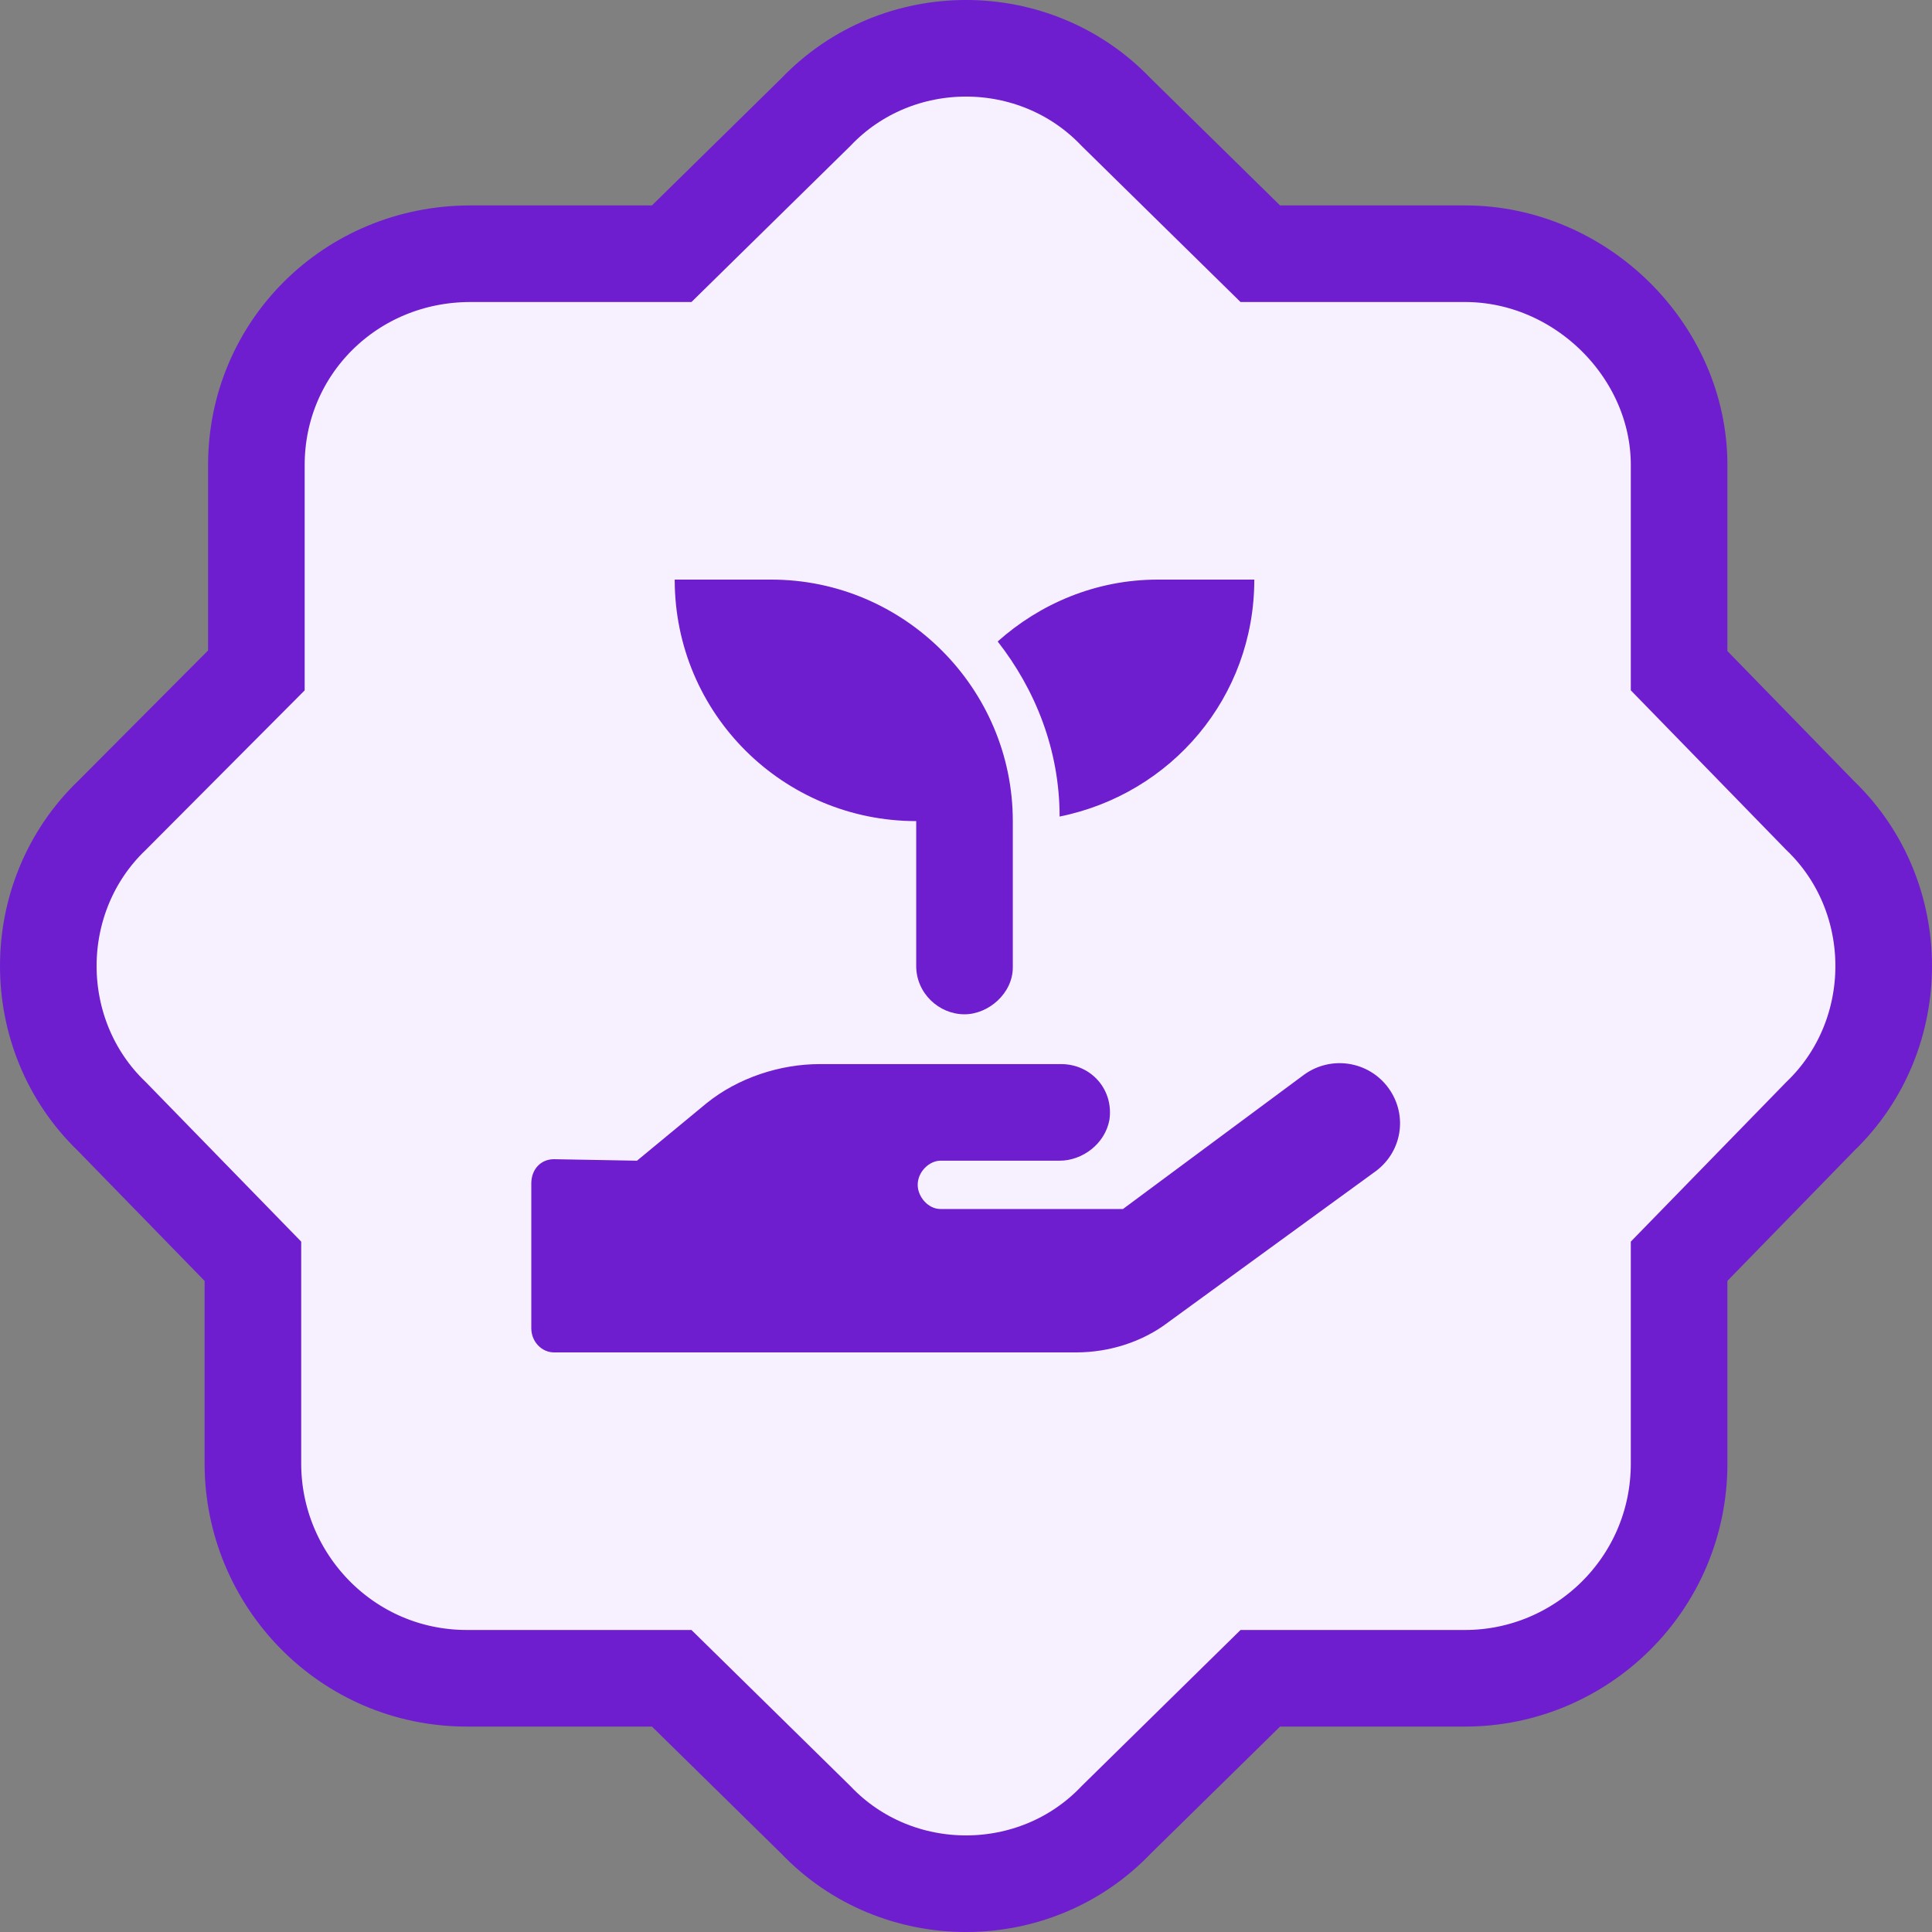 <svg width="40" height="40" viewBox="0 0 40 40" fill="none" xmlns="http://www.w3.org/2000/svg">
<rect x="0" y="0" width="40" height="40" fill="#808080" stroke="none"/>
<path d="M34.764 30.301V26.113L37.685 23.115C39.438 21.432 39.438 18.568 37.685 16.885L34.764 13.886V9.627C34.764 7.27 32.733 5.253 30.332 5.253H26.093L23.109 2.322C21.43 0.559 18.57 0.559 16.891 2.322L13.907 5.253H9.74C7.267 5.253 5.308 7.198 5.308 9.627V13.88L2.319 16.881C0.562 18.564 0.56 21.43 2.315 23.115L5.236 26.113V30.301C5.236 32.702 7.168 34.747 9.668 34.747H13.907L16.891 37.678C18.57 39.441 21.43 39.441 23.109 37.678L26.093 34.747H30.332C32.733 34.747 34.764 32.801 34.764 30.301Z" fill="#F7F0FF" stroke="#6E1ECF" stroke-width="2"/>
<path d="M25.969 12H23.969C22.688 12 21.531 12.5 20.656 13.281C21.438 14.281 21.938 15.531 21.938 16.906C24.25 16.438 25.969 14.438 25.969 12ZM18.969 17V20C18.969 20.562 19.438 21 19.969 21C20.469 21 20.969 20.562 20.969 20.031V17C20.969 14.25 18.719 12 15.969 12H13.969C13.969 14.781 16.219 17 18.969 17ZM28.75 22.531C28.344 21.969 27.562 21.844 27 22.25L23.25 25.031H19.469C19.219 25.031 19 24.781 19 24.531C19 24.25 19.25 24.031 19.469 24.031H21.938C22.406 24.031 22.875 23.688 22.969 23.188C23.062 22.562 22.594 22.031 21.969 22.031H16.969C16.156 22.031 15.281 22.312 14.625 22.844L13.188 24.031L11.469 24C11.188 24 11 24.219 11 24.5V27.5C11 27.781 11.219 28 11.469 28H22.281C22.969 28 23.656 27.781 24.188 27.375L28.438 24.281C29.031 23.875 29.156 23.094 28.75 22.531Z" fill="#6E1ECF"/>
</svg>

